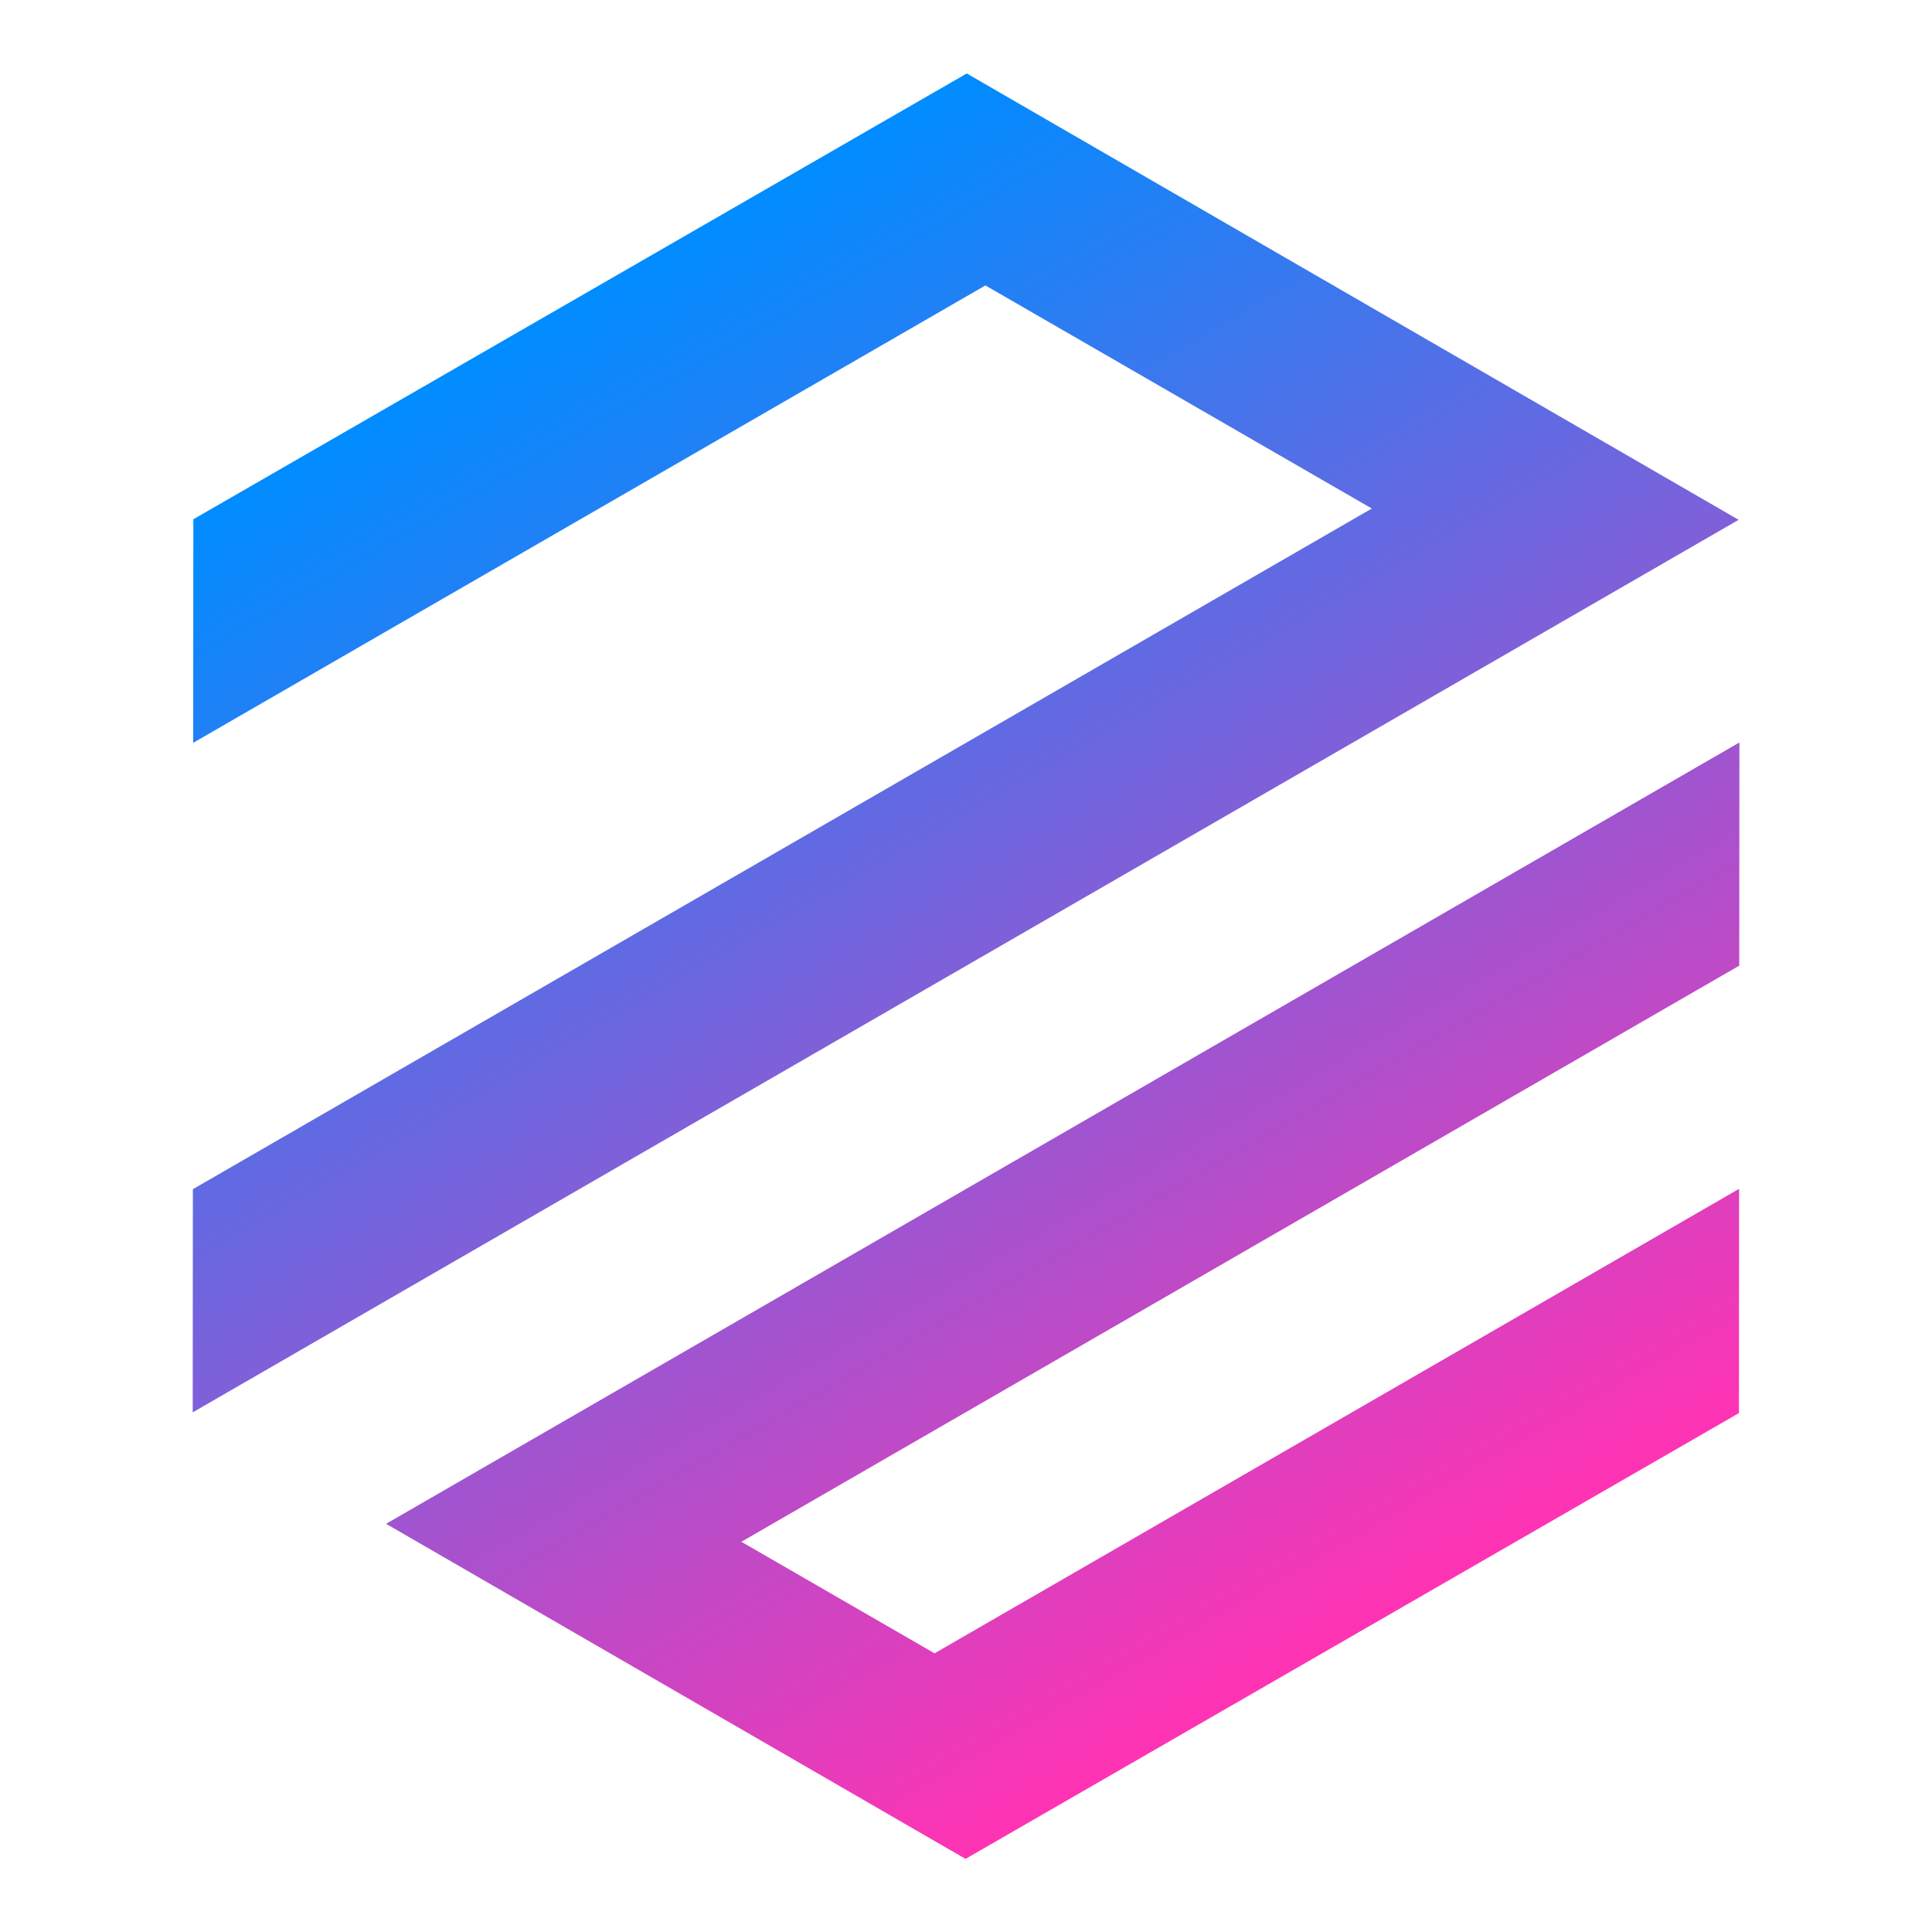 <?xml version="1.0" encoding="UTF-8" standalone="no"?>
<!-- Created with Inkscape (http://www.inkscape.org/) -->

<svg
   width="1000"
   height="1000"
   viewBox="0 0 264.583 264.583"
   version="1.1"
   id="svg1"
   inkscape:version="1.4.2 (ebf0e940d0, 2025-05-08)"
   sodipodi:docname="parallax_logo_color.svg"
   xmlns:inkscape="http://www.inkscape.org/namespaces/inkscape"
   xmlns:sodipodi="http://sodipodi.sourceforge.net/DTD/sodipodi-0.dtd"
   xmlns:xlink="http://www.w3.org/1999/xlink"
   xmlns="http://www.w3.org/2000/svg"
   xmlns:svg="http://www.w3.org/2000/svg">
  <sodipodi:namedview
     id="namedview1"
     pagecolor="#ffffff"
     bordercolor="#000000"
     borderopacity="0.25"
     inkscape:showpageshadow="2"
     inkscape:pageopacity="0.0"
     inkscape:pagecheckerboard="false"
     inkscape:deskcolor="#d1d1d1"
     inkscape:document-units="px"
     showguides="false"
     showgrid="true"
     inkscape:zoom="0.21803627"
     inkscape:cx="1302.5356"
     inkscape:cy="720.0637"
     inkscape:window-width="2560"
     inkscape:window-height="1405"
     inkscape:window-x="0"
     inkscape:window-y="0"
     inkscape:window-maximized="1"
     inkscape:current-layer="layer1">
    <inkscape:page
       x="0"
       y="0"
       width="264.583"
       height="264.583"
       id="page1"
       margin="0"
       bleed="0" />
    <inkscape:grid
       id="grid4"
       units="px"
       originx="0"
       originy="0"
       spacingx="2.646"
       spacingy="2.646"
       empcolor="#0099e5"
       empopacity="0.302"
       color="#0099e5"
       opacity="0.149"
       empspacing="5"
       enabled="true"
       visible="true"
       snapvisiblegridlinesonly="true"
       dotted="false" />
  </sodipodi:namedview>
  <defs
     id="defs1">
    <linearGradient
       id="linearGradient7"
       inkscape:collect="always">
      <stop
         style="stop-color:#008cff;stop-opacity:1;"
         offset="0"
         id="stop7" />
      <stop
         style="stop-color:#ff33b3;stop-opacity:1;"
         offset="1"
         id="stop8" />
    </linearGradient>
    <linearGradient
       inkscape:collect="always"
       xlink:href="#linearGradient7"
       id="linearGradient8"
       x1="224.358"
       y1="73.057"
       x2="330.266"
       y2="256.495"
       gradientUnits="userSpaceOnUse" />
  </defs>
  <g
     inkscape:label="Layer 1"
     inkscape:groupmode="layer"
     id="layer1"
     transform="translate(-145.011,-32.461)">
    <path
       id="path4"
       style="stroke-width:0.265;fill:url(#linearGradient8);fill-opacity:1"
       d="m 171.489,103.575 -0.021,30.613 108.492,-62.638 0.007,-0.004 0.007,0.012 52.903,30.544 -26.452,15.272 -26.464,15.28 1.8e-4,-7e-4 -108.536,62.663 -0.021,30.514 0.043,0.025 211.666,-122.206 -105.705,-61.127 z m 26.395,137.568 79.353,45.889 105.919,-61.054 0.021,-30.711 -110.183,63.614 -0.003,-0.005 -26.452,-15.272 26.458,-15.276 110.2,-63.624 0.021,-30.564 z" />
    <path
       id="path6"
       style="display:none;stroke-width:0.265"
       d="M 338.283,257.484 216.028,257.399 154.974,151.48 216.175,45.647 338.43,45.732 399.484,151.651 Z" />
  </g>
</svg>
